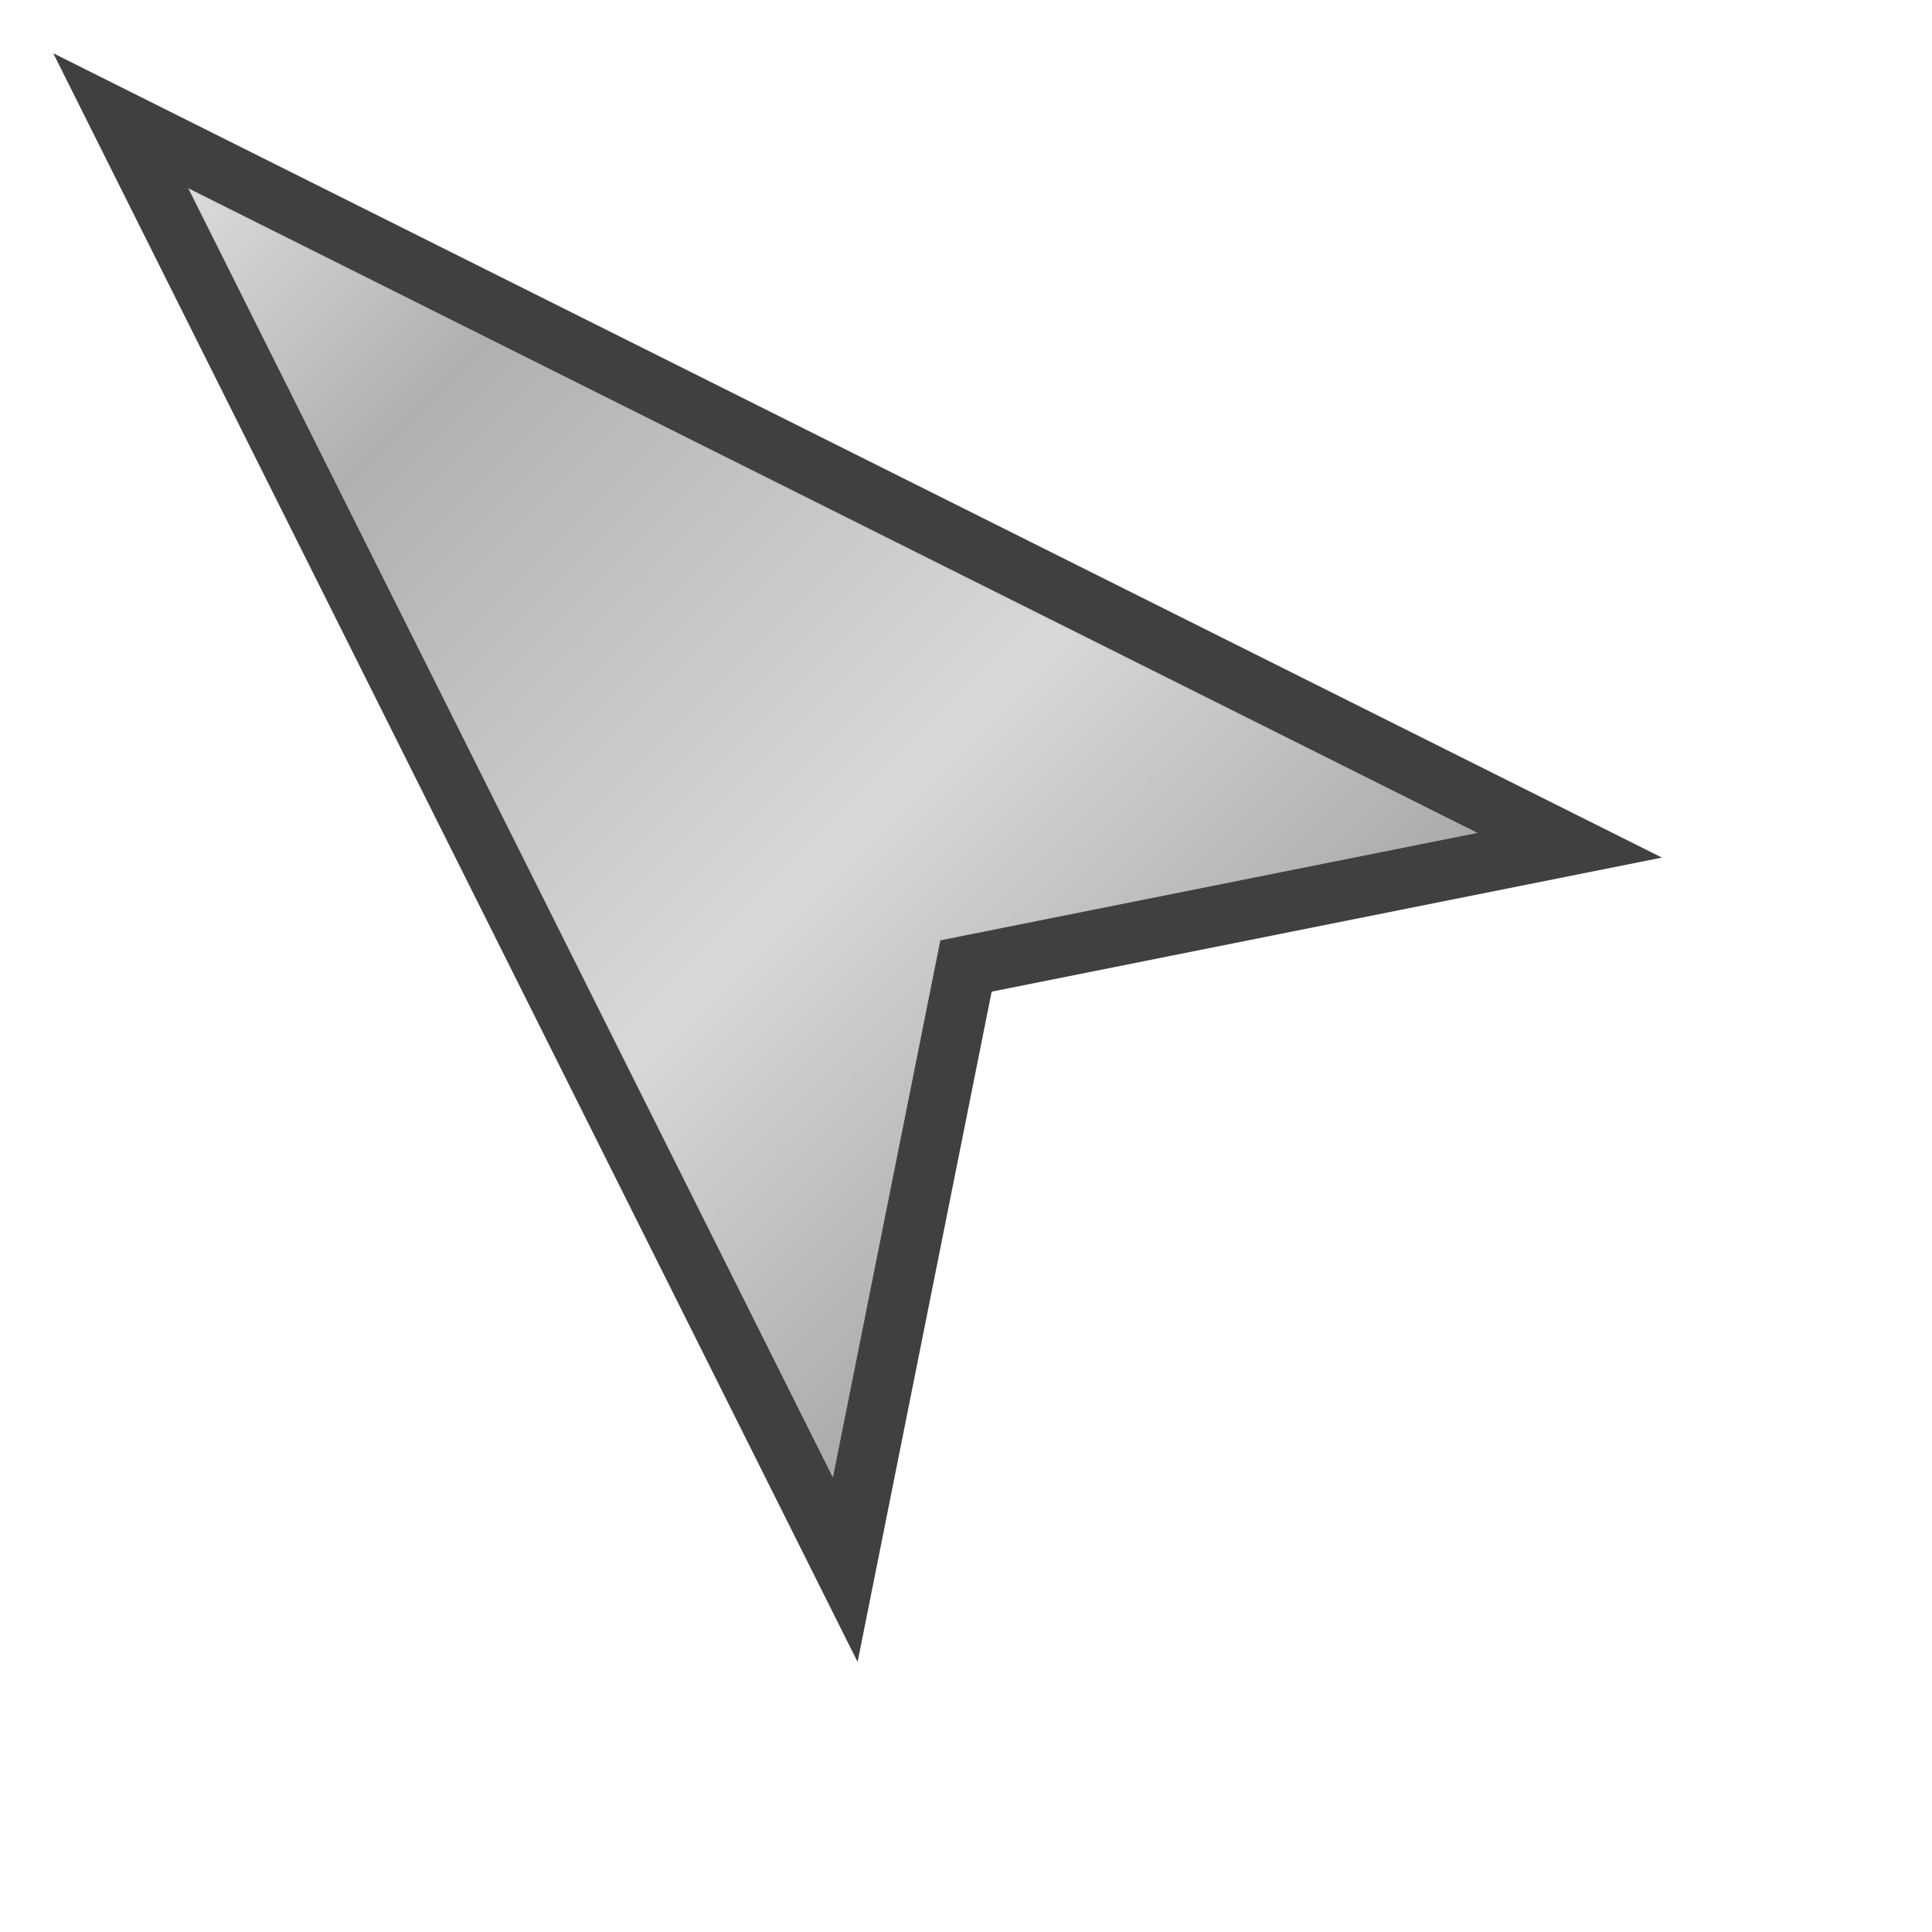 <svg xmlns="http://www.w3.org/2000/svg" width="32" height="32" viewBox="0 0 32 32">
<defs>
    <linearGradient id="metalGradient1" x1="0%" y1="0%" x2="100%" y2="100%">
    <stop offset="0%" stop-color="#E8E8E8"/>
    <stop offset="20%" stop-color="#B0B0B0"/>
    <stop offset="50%" stop-color="#D8D8D8"/>
    <stop offset="80%" stop-color="#989898"/>
    <stop offset="100%" stop-color="#707070"/>
    </linearGradient>
</defs>
<path d="M2 2L14 26L16 16L26 14L2 2Z" fill="url(#metalGradient1)" stroke="#404040"/>
</svg>
